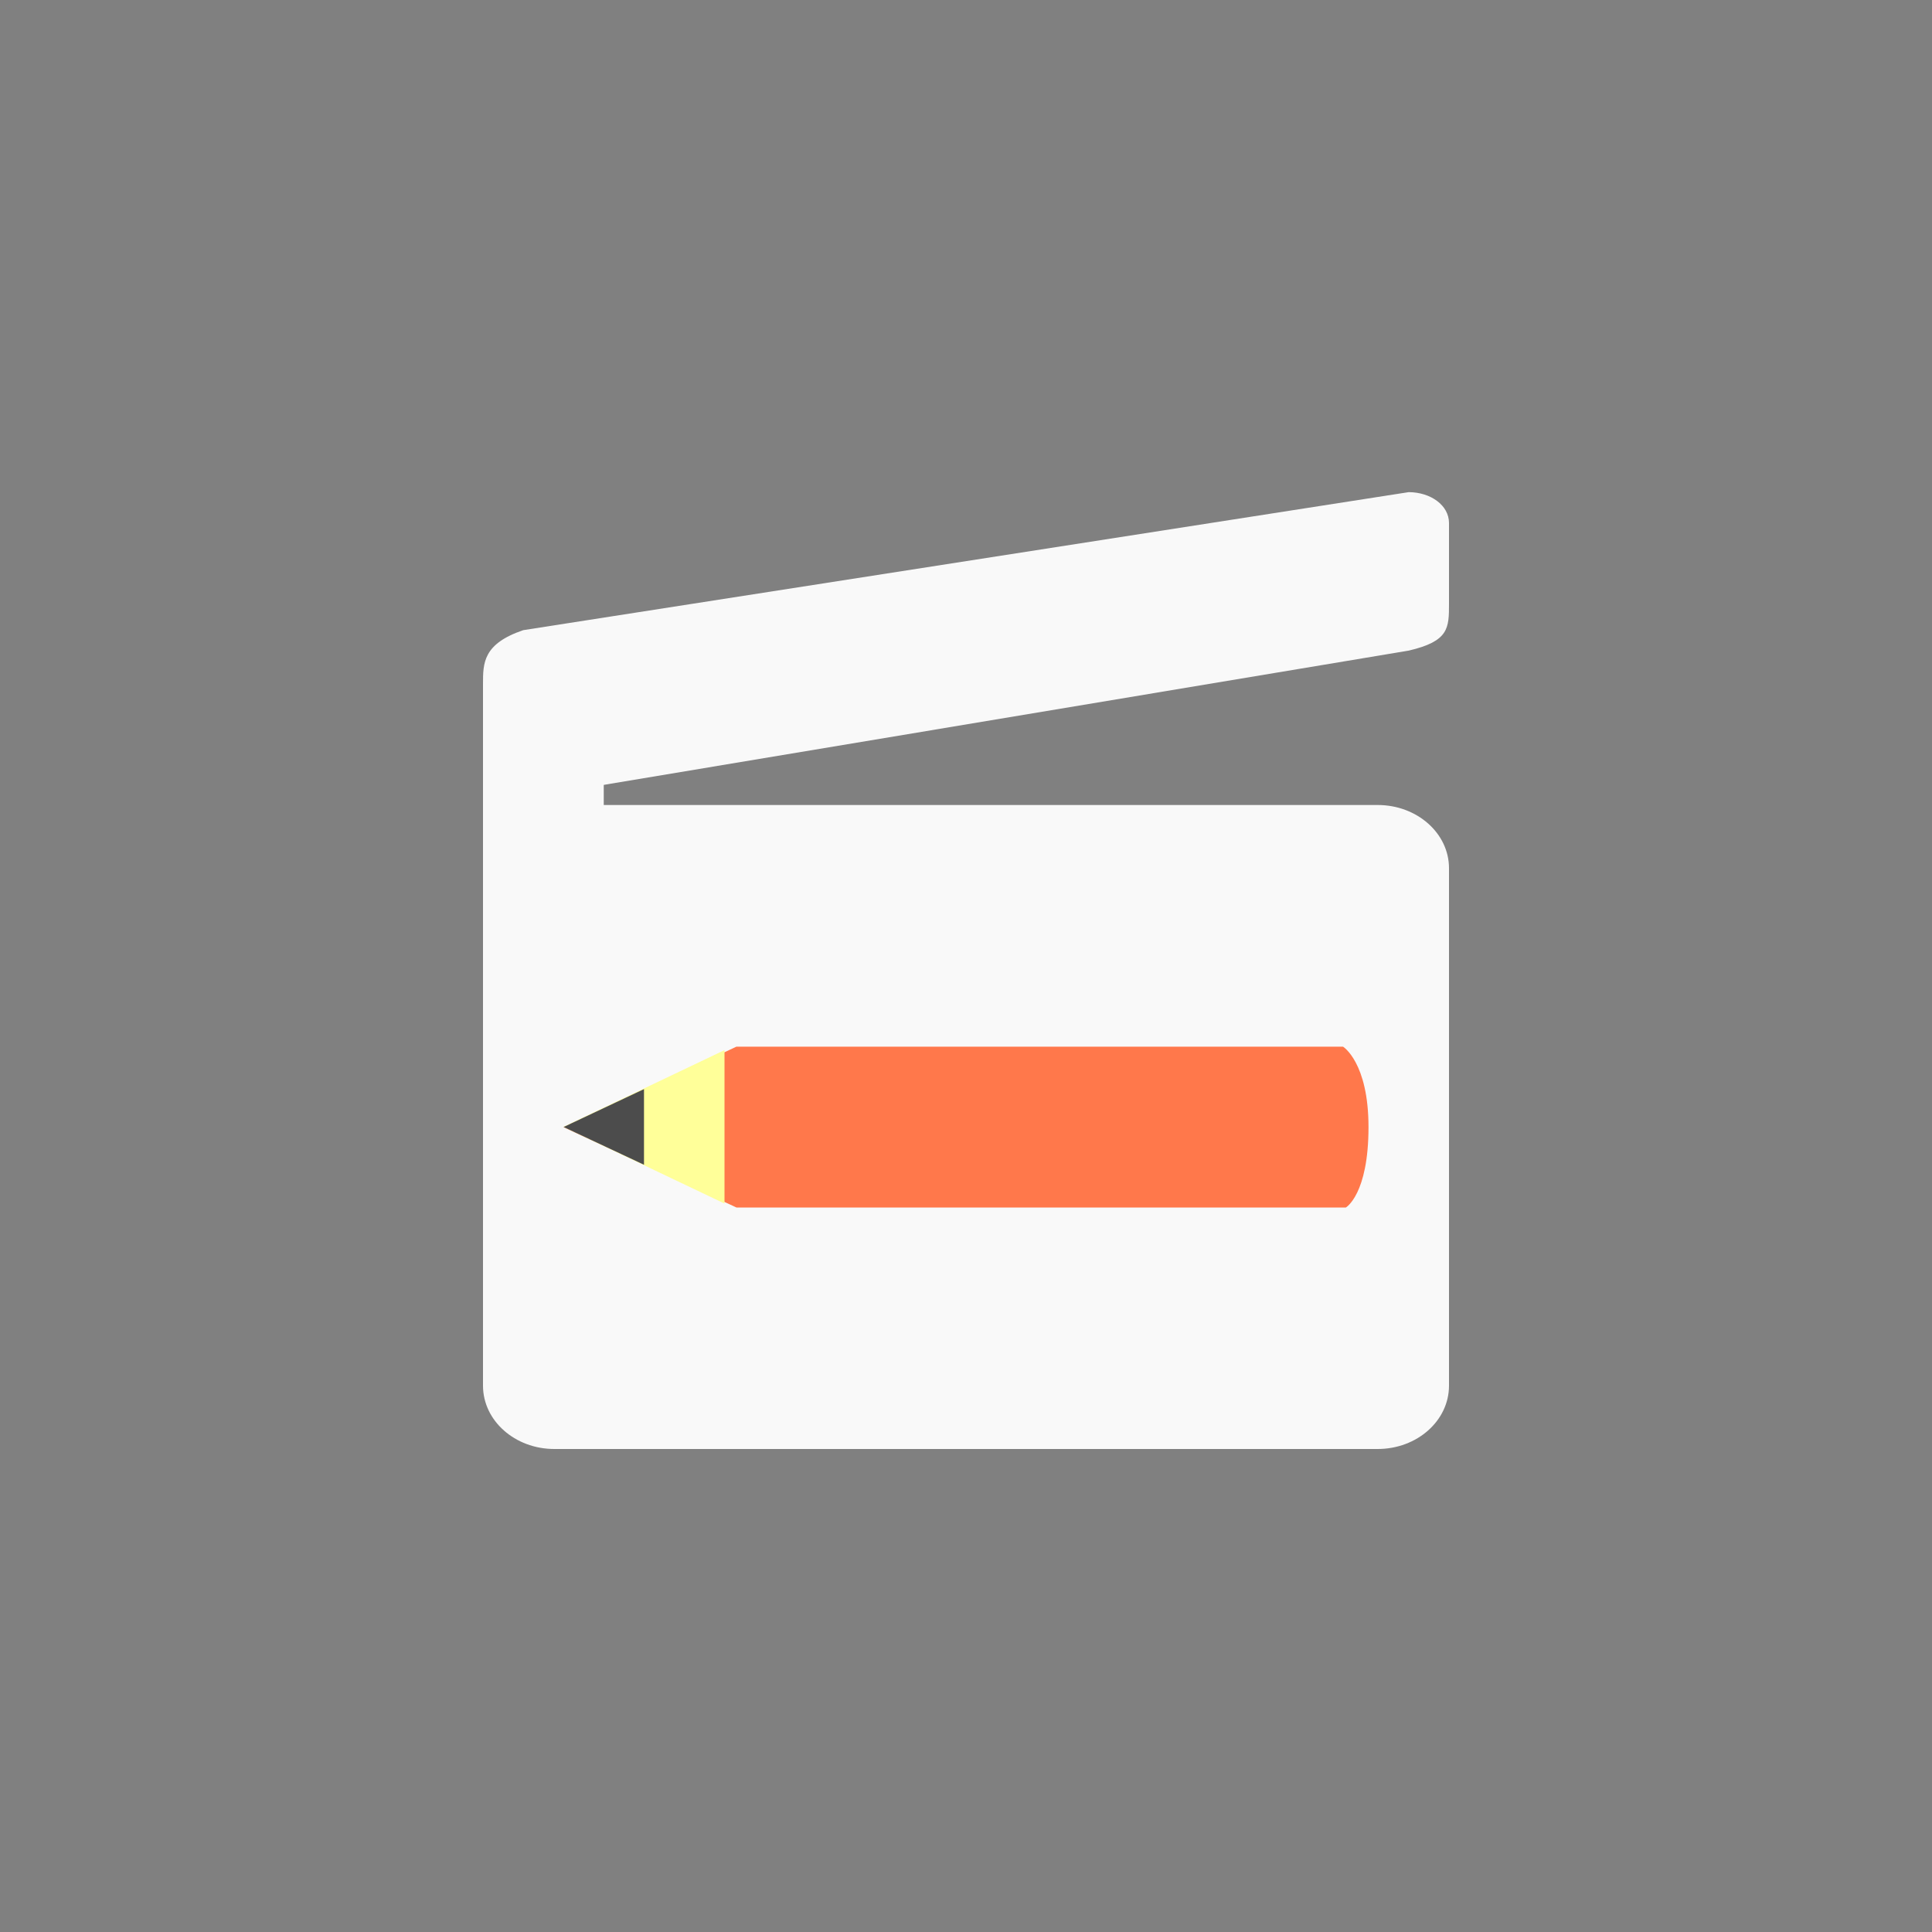 <!-- color: #474747 -->
<svg xmlns="http://www.w3.org/2000/svg" xmlns:xlink="http://www.w3.org/1999/xlink" width="48px" height="48px" viewBox="0 0 48 48" version="1.1">
<rect x="0" y="0" width="48" height="48" fill="#808080" stroke="none"/>
<g id="surface1">
<path style=" stroke:none;fill-rule:nonzero;fill:rgb(97.647%,97.647%,97.647%);fill-opacity:1;" d="M 13.773 20 L 34.227 20 C 35.207 20 36 20.703 36 21.57 L 36 34.426 C 36 35.297 35.207 36 34.227 36 L 13.773 36 C 12.793 36 12 35.297 12 34.426 L 12 21.57 C 12 20.703 12.793 20 13.773 20 M 13.773 20 "/>
<path style=" stroke:none;fill-rule:nonzero;fill:rgb(97.647%,97.647%,97.647%);fill-opacity:1;" d="M 12 20 L 35 16.164 C 36 15.93 36 15.605 36 14.996 L 36 12.996 C 36 12.551 35.543 12.23 35 12.227 L 13 15.656 C 12 15.996 12 16.473 12 16.992 M 12 20.004 "/>
<path style=" stroke:none;fill-rule:nonzero;fill:rgb(97.647%,97.647%,97.647%);fill-opacity:1;" d="M 12.5 18 L 14.5 18 C 14.777 18 15 18.199 15 18.445 L 15 23.555 C 15 23.801 14.777 24 14.5 24 L 12.5 24 C 12.223 24 12 23.801 12 23.555 L 12 18.445 C 12 18.199 12.223 18 12.5 18 M 12.5 18 "/>
<path style=" stroke:none;fill-rule:nonzero;fill:rgb(100%,47.059%,29.412%);fill-opacity:1;" d="M 33.438 30 C 33.438 30 34 29.676 34 28.004 C 34 26.391 33.367 26.004 33.367 26.004 L 18.297 26.004 L 14 28.004 L 18.297 30 M 33.438 30 "/>
<path style=" stroke:none;fill-rule:nonzero;fill:rgb(100%,100%,60%);fill-opacity:1;" d="M 18 26.09 L 14 27.996 L 18 29.902 L 18 26.086 M 18 26.09 "/>
<path style=" stroke:none;fill-rule:nonzero;fill:rgb(29.804%,29.804%,29.804%);fill-opacity:1;" d="M 16 27.059 L 14.004 28 L 16 28.938 M 16 27.059 "/>
</g>
</svg>
